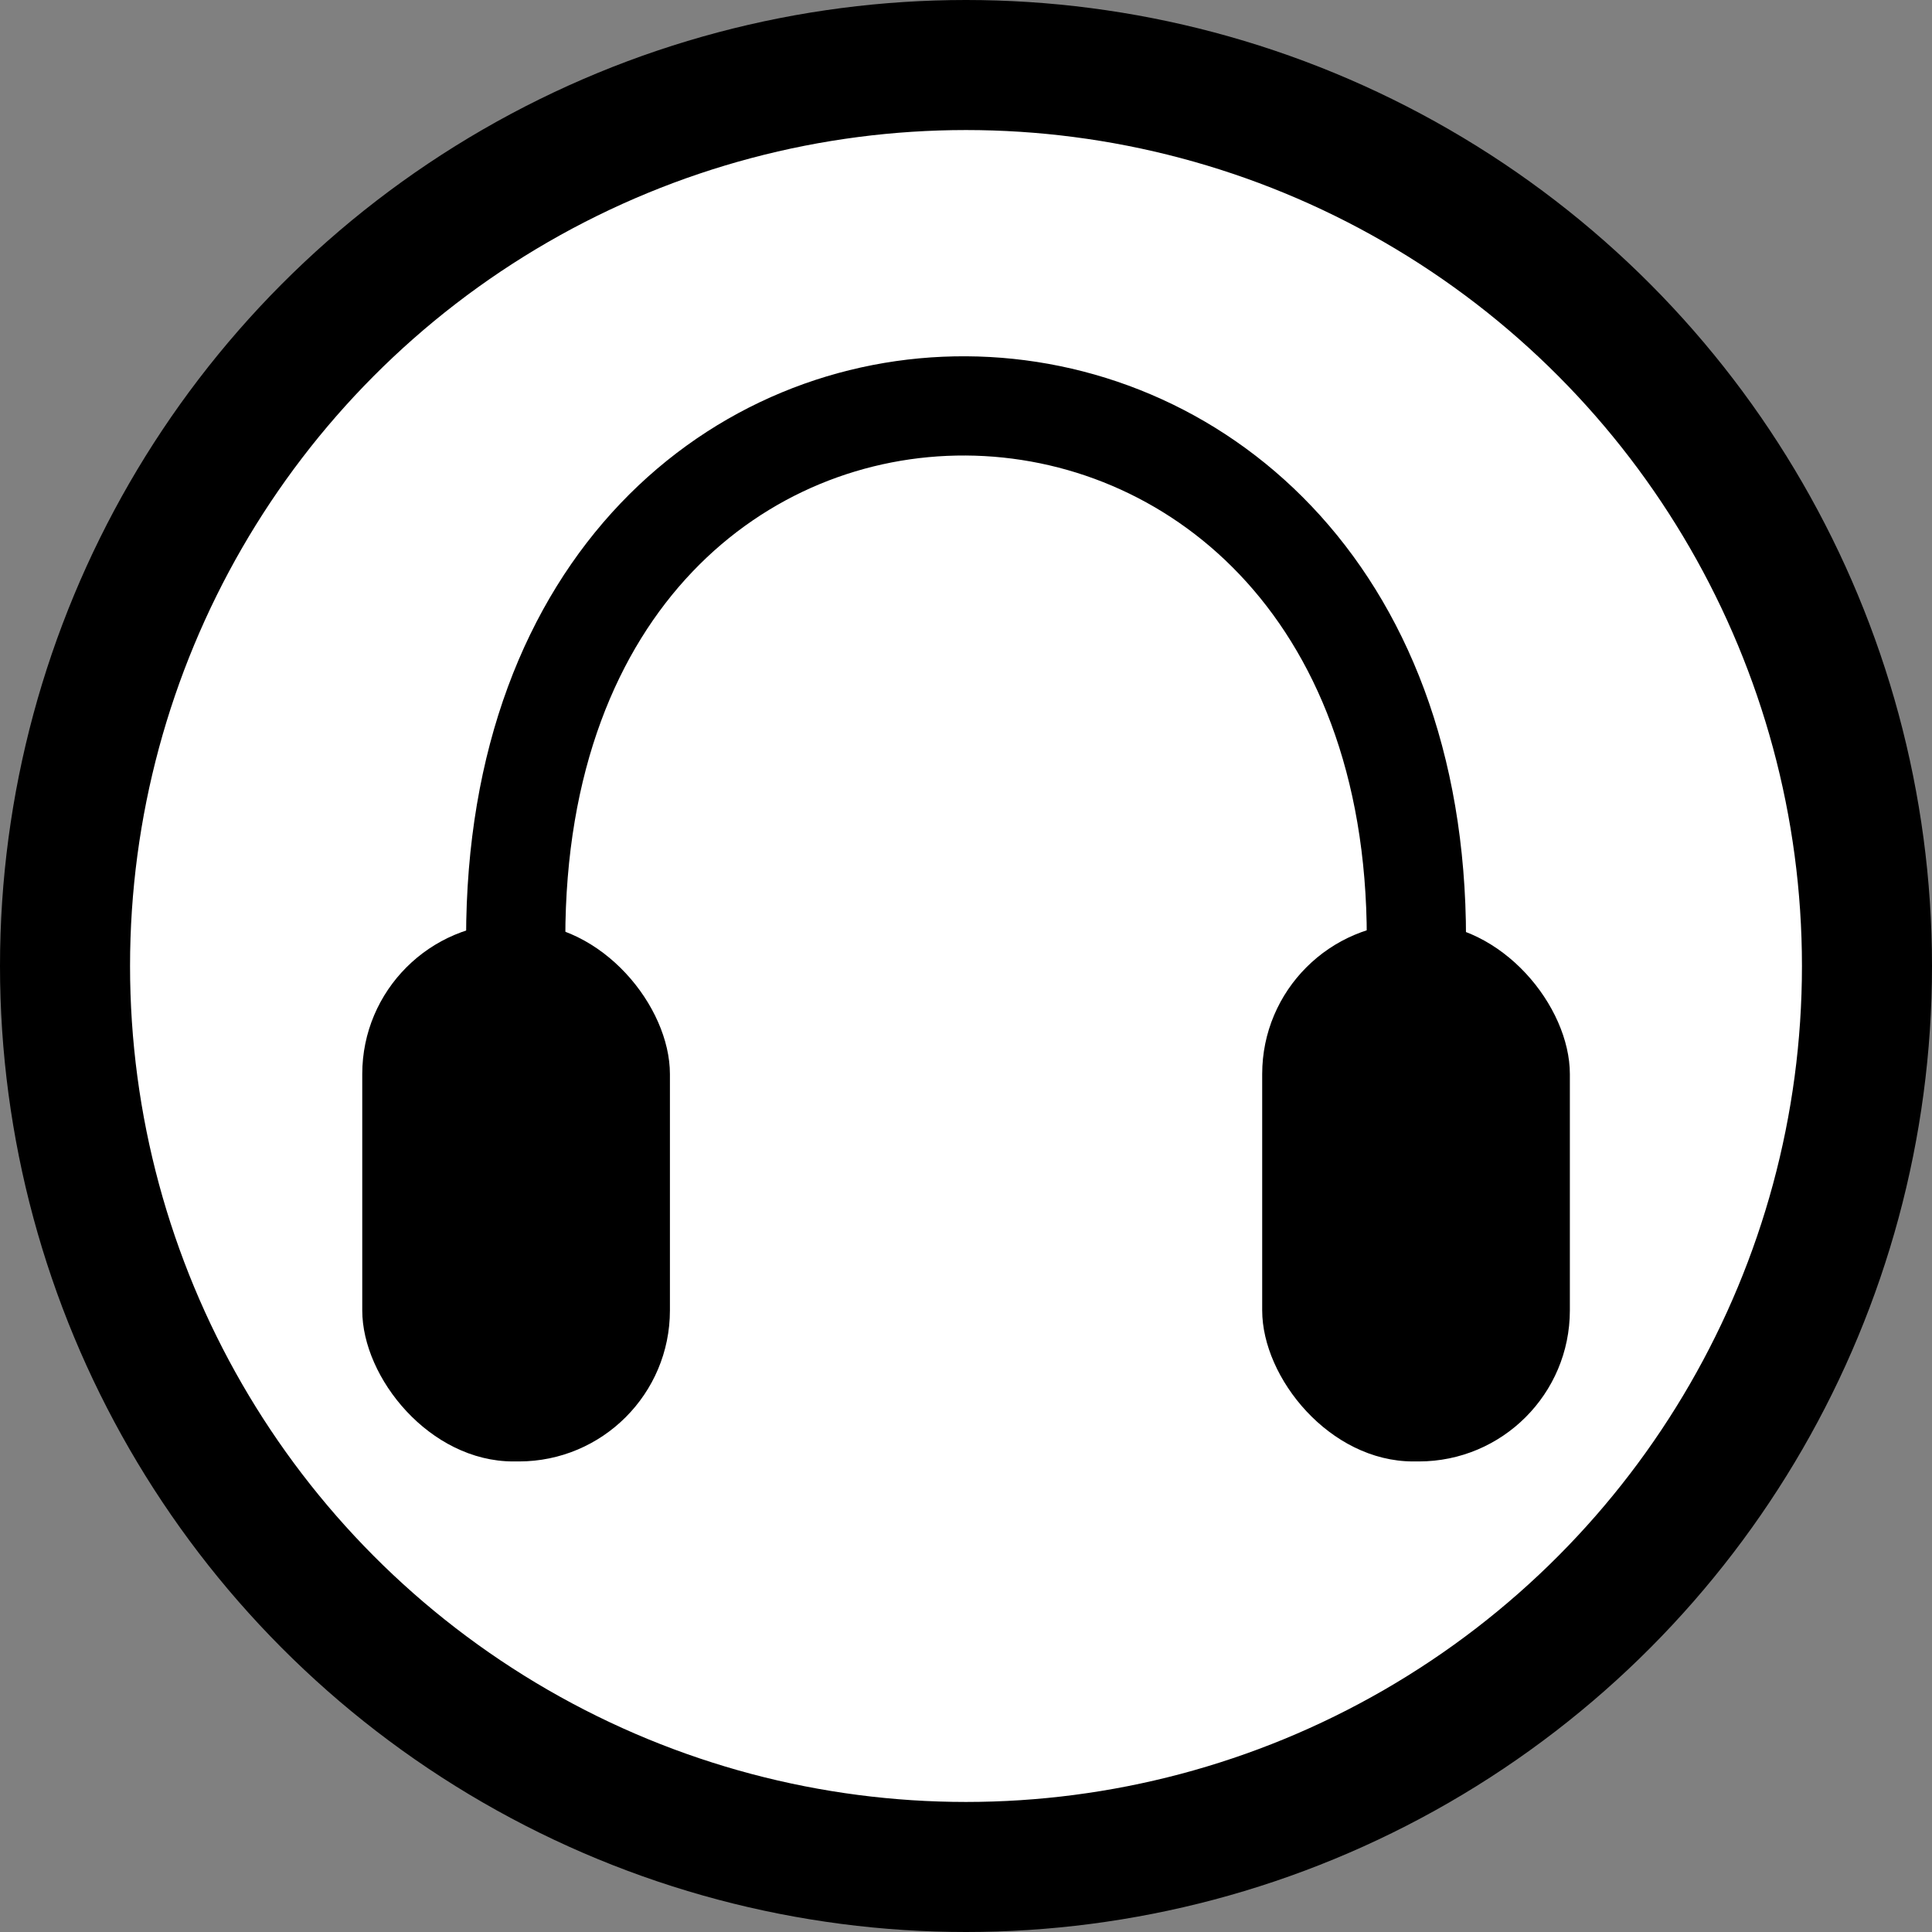 <?xml version="1.0" encoding="UTF-8" standalone="no"?>
<!-- Created with Inkscape (http://www.inkscape.org/) -->

<svg
   xmlns:dc="http://purl.org/dc/elements/1.1/"
   xmlns:cc="http://creativecommons.org/ns#"
   xmlns:rdf="http://www.w3.org/1999/02/22-rdf-syntax-ns#"
   xmlns:svg="http://www.w3.org/2000/svg"
   xmlns="http://www.w3.org/2000/svg"
   xmlns:sodipodi="http://sodipodi.sourceforge.net/DTD/sodipodi-0.dtd"
   xmlns:inkscape="http://www.inkscape.org/namespaces/inkscape"
   id="svg9266"
   height="32"
   width="32"
   version="1.0"
   inkscape:version="0.91 r13725"
   sodipodi:docname="information_audioguide.svg">
  <rect width="100%" height="100%" fill="#808080" stroke="none"/>
  <defs
     id="defs10" />
  <sodipodi:namedview
     pagecolor="#ffffff"
     bordercolor="#666666"
     borderopacity="1"
     objecttolerance="10"
     gridtolerance="10"
     guidetolerance="10"
     inkscape:pageopacity="0"
     inkscape:pageshadow="2"
     inkscape:window-width="1600"
     inkscape:window-height="843"
     id="namedview8"
     showgrid="false"
     inkscape:zoom="11.8"
     inkscape:cx="17.444793"
     inkscape:cy="17.220528"
     inkscape:window-x="1920"
     inkscape:window-y="568"
     inkscape:window-maximized="1"
     inkscape:current-layer="layer1" />
  <g
     id="layer1"
     style="fill:#4b4b4b"
     transform="translate(0,-128)">
    <circle
       style="opacity:1;fill:#ffffff;fill-opacity:1;fill-rule:nonzero;stroke:#000000;stroke-width:2.154;stroke-linecap:round;stroke-miterlimit:4;stroke-dasharray:none;stroke-dashoffset:0;stroke-opacity:1"
       id="path4200"
       cx="16"
       cy="144"
       r="14.923" />
    <g
       id="g4238"
       transform="matrix(1.274,0,0,1.274,6,-51.634)">
      <rect
         ry="1.964"
         y="153"
         x="0"
         height="7"
         width="4"
         id="rect4204"
         style="opacity:1;fill:#000000;fill-opacity:1;fill-rule:nonzero;stroke:none;stroke-width:2.3;stroke-linecap:round;stroke-miterlimit:4;stroke-dasharray:none;stroke-dashoffset:0;stroke-opacity:1" />
      <path
         sodipodi:nodetypes="cc"
         inkscape:connector-curvature="0"
         id="path4221"
         d="m 1.995,153.2 c 0,-9.297 11.71,-9.164 11.71,0"
         style="fill:none;fill-rule:evenodd;stroke:#000000;stroke-width:1.29;stroke-linecap:butt;stroke-linejoin:miter;stroke-miterlimit:4;stroke-dasharray:none;stroke-opacity:1" />
      <rect
         ry="1.964"
         y="153"
         x="11.7"
         height="7"
         width="4"
         id="rect4204-7"
         style="opacity:1;fill:#000000;fill-opacity:1;fill-rule:nonzero;stroke:none;stroke-width:2.3;stroke-linecap:round;stroke-miterlimit:4;stroke-dasharray:none;stroke-dashoffset:0;stroke-opacity:1" />
    </g>
  </g>
</svg>
